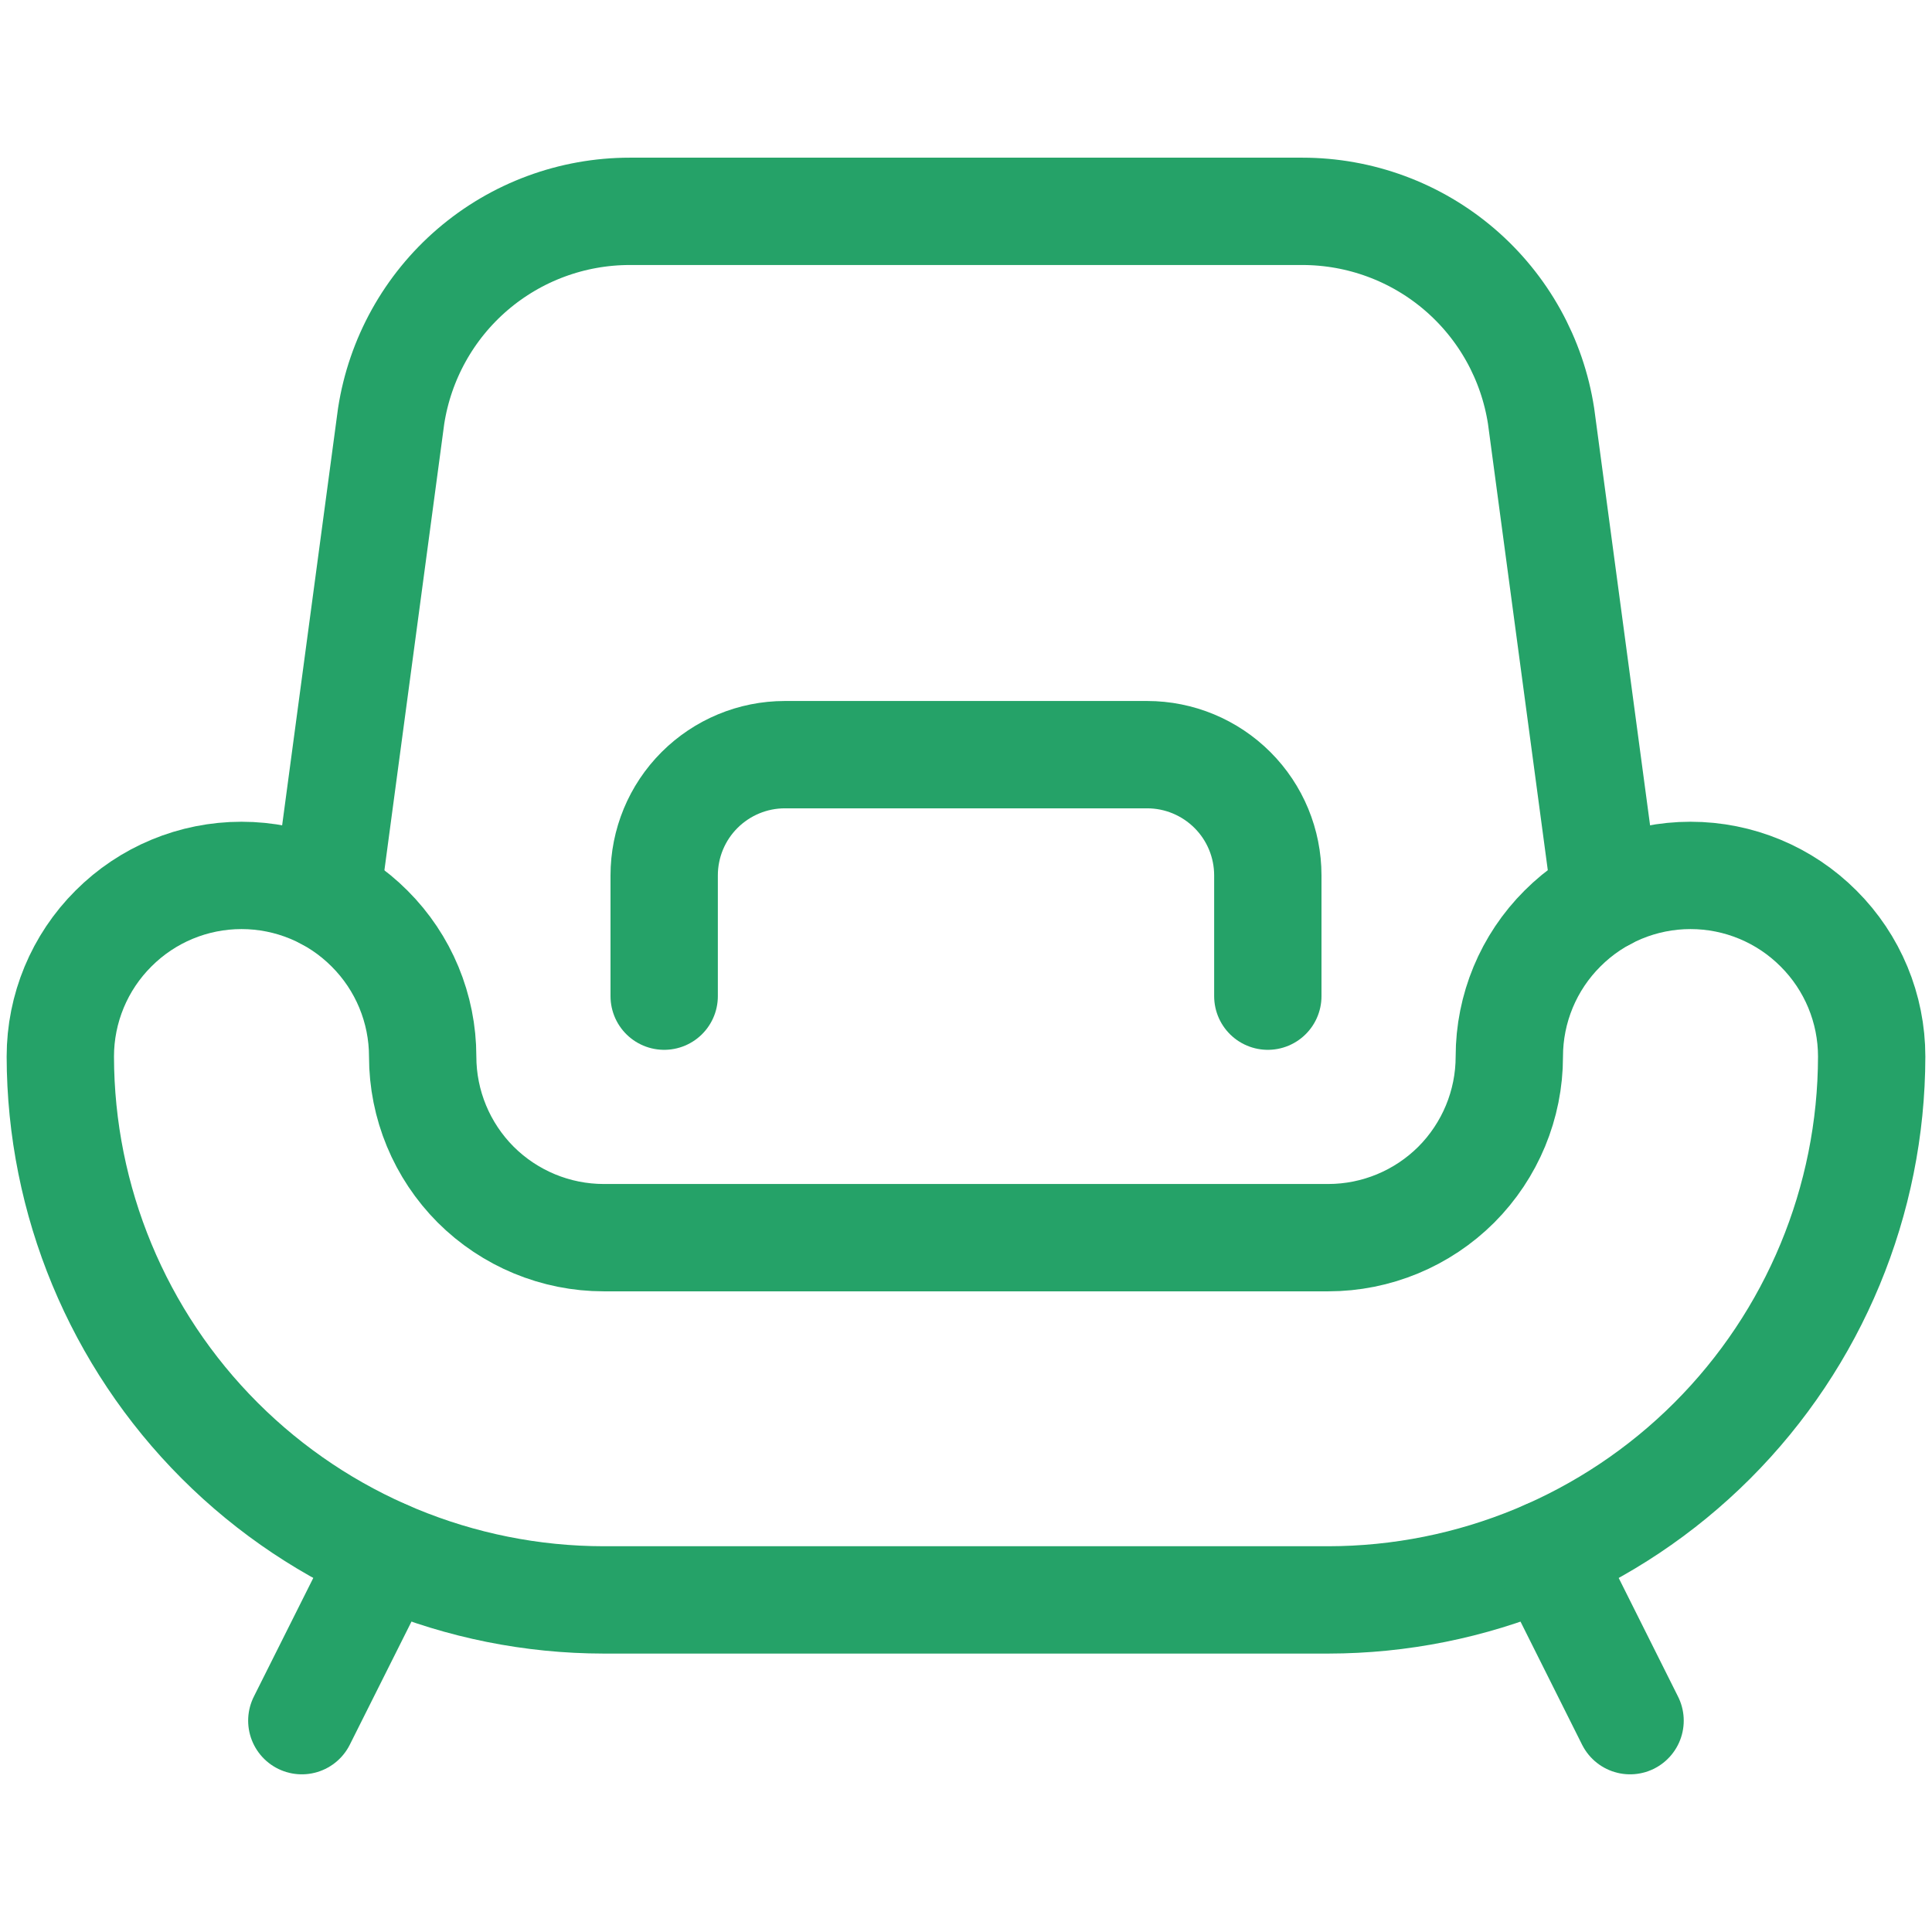 <svg width="18" height="18" viewBox="0 0 18 18" fill="none" xmlns="http://www.w3.org/2000/svg">
<path d="M12.375 14.906H5.625C4.283 14.905 2.996 14.371 2.047 13.422C1.098 12.473 0.564 11.186 0.562 9.844C0.562 9.396 0.74 8.967 1.057 8.651C1.373 8.334 1.802 8.156 2.25 8.156C2.698 8.156 3.127 8.334 3.443 8.651C3.76 8.967 3.938 9.396 3.938 9.844C3.938 10.291 4.116 10.72 4.432 11.037C4.749 11.353 5.178 11.531 5.625 11.531H12.375C12.822 11.531 13.251 11.353 13.568 11.037C13.884 10.72 14.062 10.291 14.062 9.844C14.062 9.396 14.24 8.967 14.557 8.651C14.873 8.334 15.302 8.156 15.75 8.156C16.198 8.156 16.627 8.334 16.943 8.651C17.26 8.967 17.438 9.396 17.438 9.844C17.436 11.186 16.902 12.473 15.953 13.422C15.004 14.371 13.717 14.905 12.375 14.906V14.906Z" stroke="#25A268" stroke-linecap="round" stroke-linejoin="round"/>
<path d="M2.812 16.031L3.59 14.478" stroke="#25A268" stroke-linecap="round" stroke-linejoin="round"/>
<path d="M15.187 16.031L14.41 14.478" stroke="#25A268" stroke-linecap="round" stroke-linejoin="round"/>
<path d="M14.958 8.354L14.358 3.877C14.276 3.345 14.007 2.861 13.599 2.511C13.191 2.161 12.671 1.969 12.133 1.969H5.868C5.33 1.969 4.811 2.161 4.403 2.511C3.995 2.861 3.726 3.346 3.644 3.877L3.044 8.354" stroke="#25A268" stroke-linecap="round" stroke-linejoin="round"/>
<path d="M11.812 9.281V8.156C11.812 7.858 11.694 7.572 11.483 7.361C11.272 7.15 10.986 7.031 10.688 7.031H7.312C7.014 7.031 6.728 7.15 6.517 7.361C6.306 7.572 6.188 7.858 6.188 8.156V9.281" stroke="#25A268" stroke-linecap="round" stroke-linejoin="round"/>
</svg>
